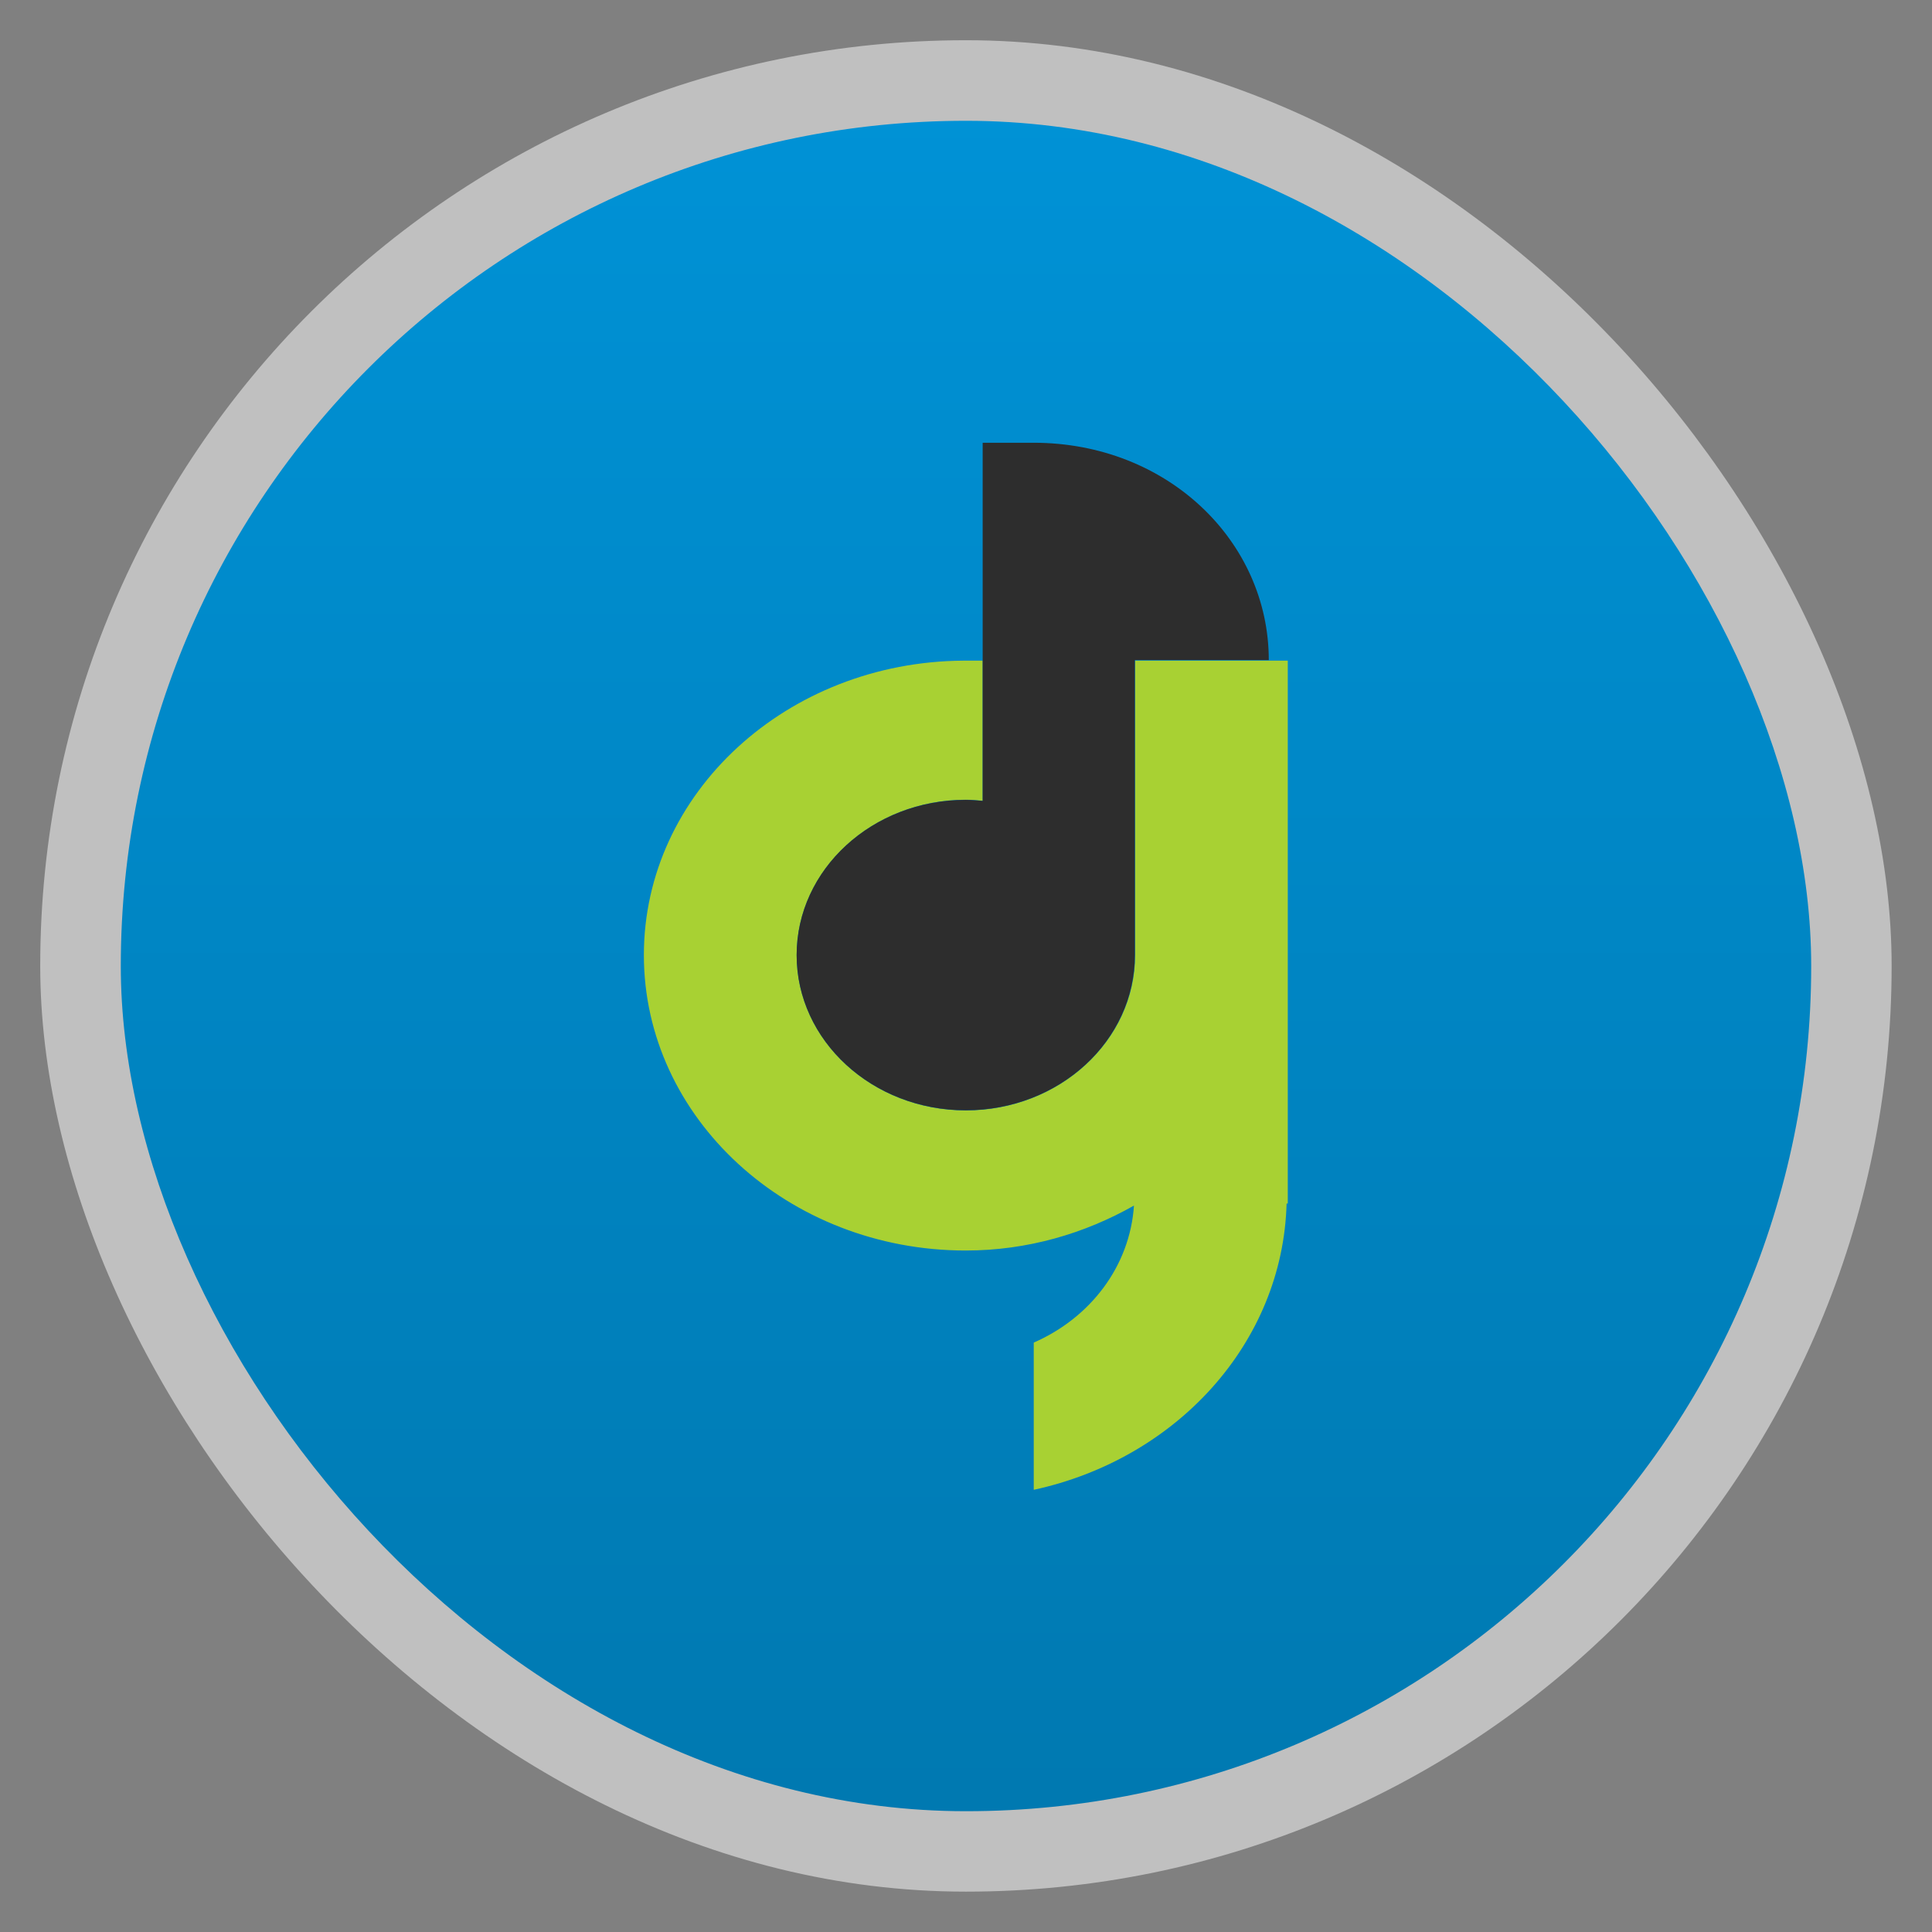 <?xml version="1.0" encoding="UTF-8" standalone="no"?>
<svg
   xmlns:dc="http://purl.org/dc/elements/1.1/"
   xmlns:cc="http://creativecommons.org/ns#"
   xmlns:rdf="http://www.w3.org/1999/02/22-rdf-syntax-ns#"
   xmlns:svg="http://www.w3.org/2000/svg"
   xmlns="http://www.w3.org/2000/svg"
   xmlns:xlink="http://www.w3.org/1999/xlink"
   xmlns:sodipodi="http://sodipodi.sourceforge.net/DTD/sodipodi-0.dtd"
   xmlns:inkscape="http://www.inkscape.org/namespaces/inkscape"
   width="48"
   viewBox="0 0 13.547 13.547"
   height="48"
   id="svg2"
   version="1.1"
   inkscape:version="0.48.4 r9939"
   sodipodi:docname="guayadeque.svg">
  <rect x="0" y="0" width="13.547" height="13.547" fill="#808080" stroke="none"/>
  <sodipodi:namedview
     pagecolor="#ffffff"
     bordercolor="#666666"
     borderopacity="1"
     objecttolerance="10"
     gridtolerance="10"
     guidetolerance="10"
     inkscape:pageopacity="0"
     inkscape:pageshadow="2"
     inkscape:window-width="1366"
     inkscape:window-height="742"
     id="namedview24"
     showgrid="false"
     inkscape:zoom="14.92"
     inkscape:cx="24.40678"
     inkscape:cy="24"
     inkscape:window-x="0"
     inkscape:window-y="26"
     inkscape:window-maximized="1"
     inkscape:current-layer="svg2" />
  <defs
     id="defs4">
    <linearGradient
       id="linearGradient4460-3">
      <stop
         offset="0"
         style="stop-color:#0079b1"
         id="stop7" />
      <stop
         offset="1"
         style="stop-color:#0092d6"
         id="stop9" />
    </linearGradient>
    <linearGradient
       gradientTransform="matrix(1.105 0 0 1.105 -134.283 -295.771)"
       xlink:href="#linearGradient4460-3"
       id="linearGradient3056"
       y1="279.096"
       y2="268.33"
       gradientUnits="userSpaceOnUse"
       x2="0" />
  </defs>
  <g
     style="fill-rule:evenodd"
     id="g12">
    <rect
       width="12.982"
       x=".282"
       y=".282"
       rx="6.491"
       height="12.982"
       style="opacity:.5;fill:#fff"
       id="rect14" />
    <rect
       width="11.853"
       x=".847"
       y=".847"
       rx="5.926"
       height="11.853"
       style="fill:url(#linearGradient3056)"
       id="rect16" />
  </g>
  <g
     style="color:#000000;stroke:none"
     id="g18"
     transform="matrix(1.032,0,0,1.02,-0.218,-0.133)">
    <path
       style="fill:#a8d133;stroke:none"
       d="m 6.758,4.672 c -1.199,0.007 -2.172,0.909 -2.172,2.024 0,1.12 0.981,2.031 2.187,2.031 0.421,0 0.81,-0.118 1.143,-0.309 -0.028,0.417 -0.295,0.771 -0.681,0.942 l 0,1.012 C 8.205,10.159 8.927,9.364 8.953,8.404 l 0.008,0 0,-0.056 0,-1.652 0,-2.024 -0.008,0 -1.029,0 0,2.024 c 0,0.589 -0.516,1.068 -1.15,1.068 -0.635,0 -1.15,-0.479 -1.15,-1.068 0,-0.589 0.516,-1.068 1.15,-1.068 0.038,0 0.076,0.004 0.114,0.007 l 0,-0.963 -0.129,0 z"
       id="path20"
       inkscape:connector-curvature="0" />
    <path
       style="fill:#2d2d2d;stroke:none"
       d="m 6.888,3.175 0,0.033 0,1.461 0,0.967 c -0.037,-0.003 -0.076,-0.007 -0.115,-0.007 -0.635,0 -1.149,0.478 -1.149,1.067 0,0.589 0.515,1.067 1.149,1.067 0.635,0 1.149,-0.478 1.149,-1.067 l 0,-2.028 0.91,0 c 0,-0.814 -0.686,-1.494 -1.599,-1.494 l -0.345,0 z"
       id="path22"
       inkscape:connector-curvature="0" />
  </g>
</svg>
